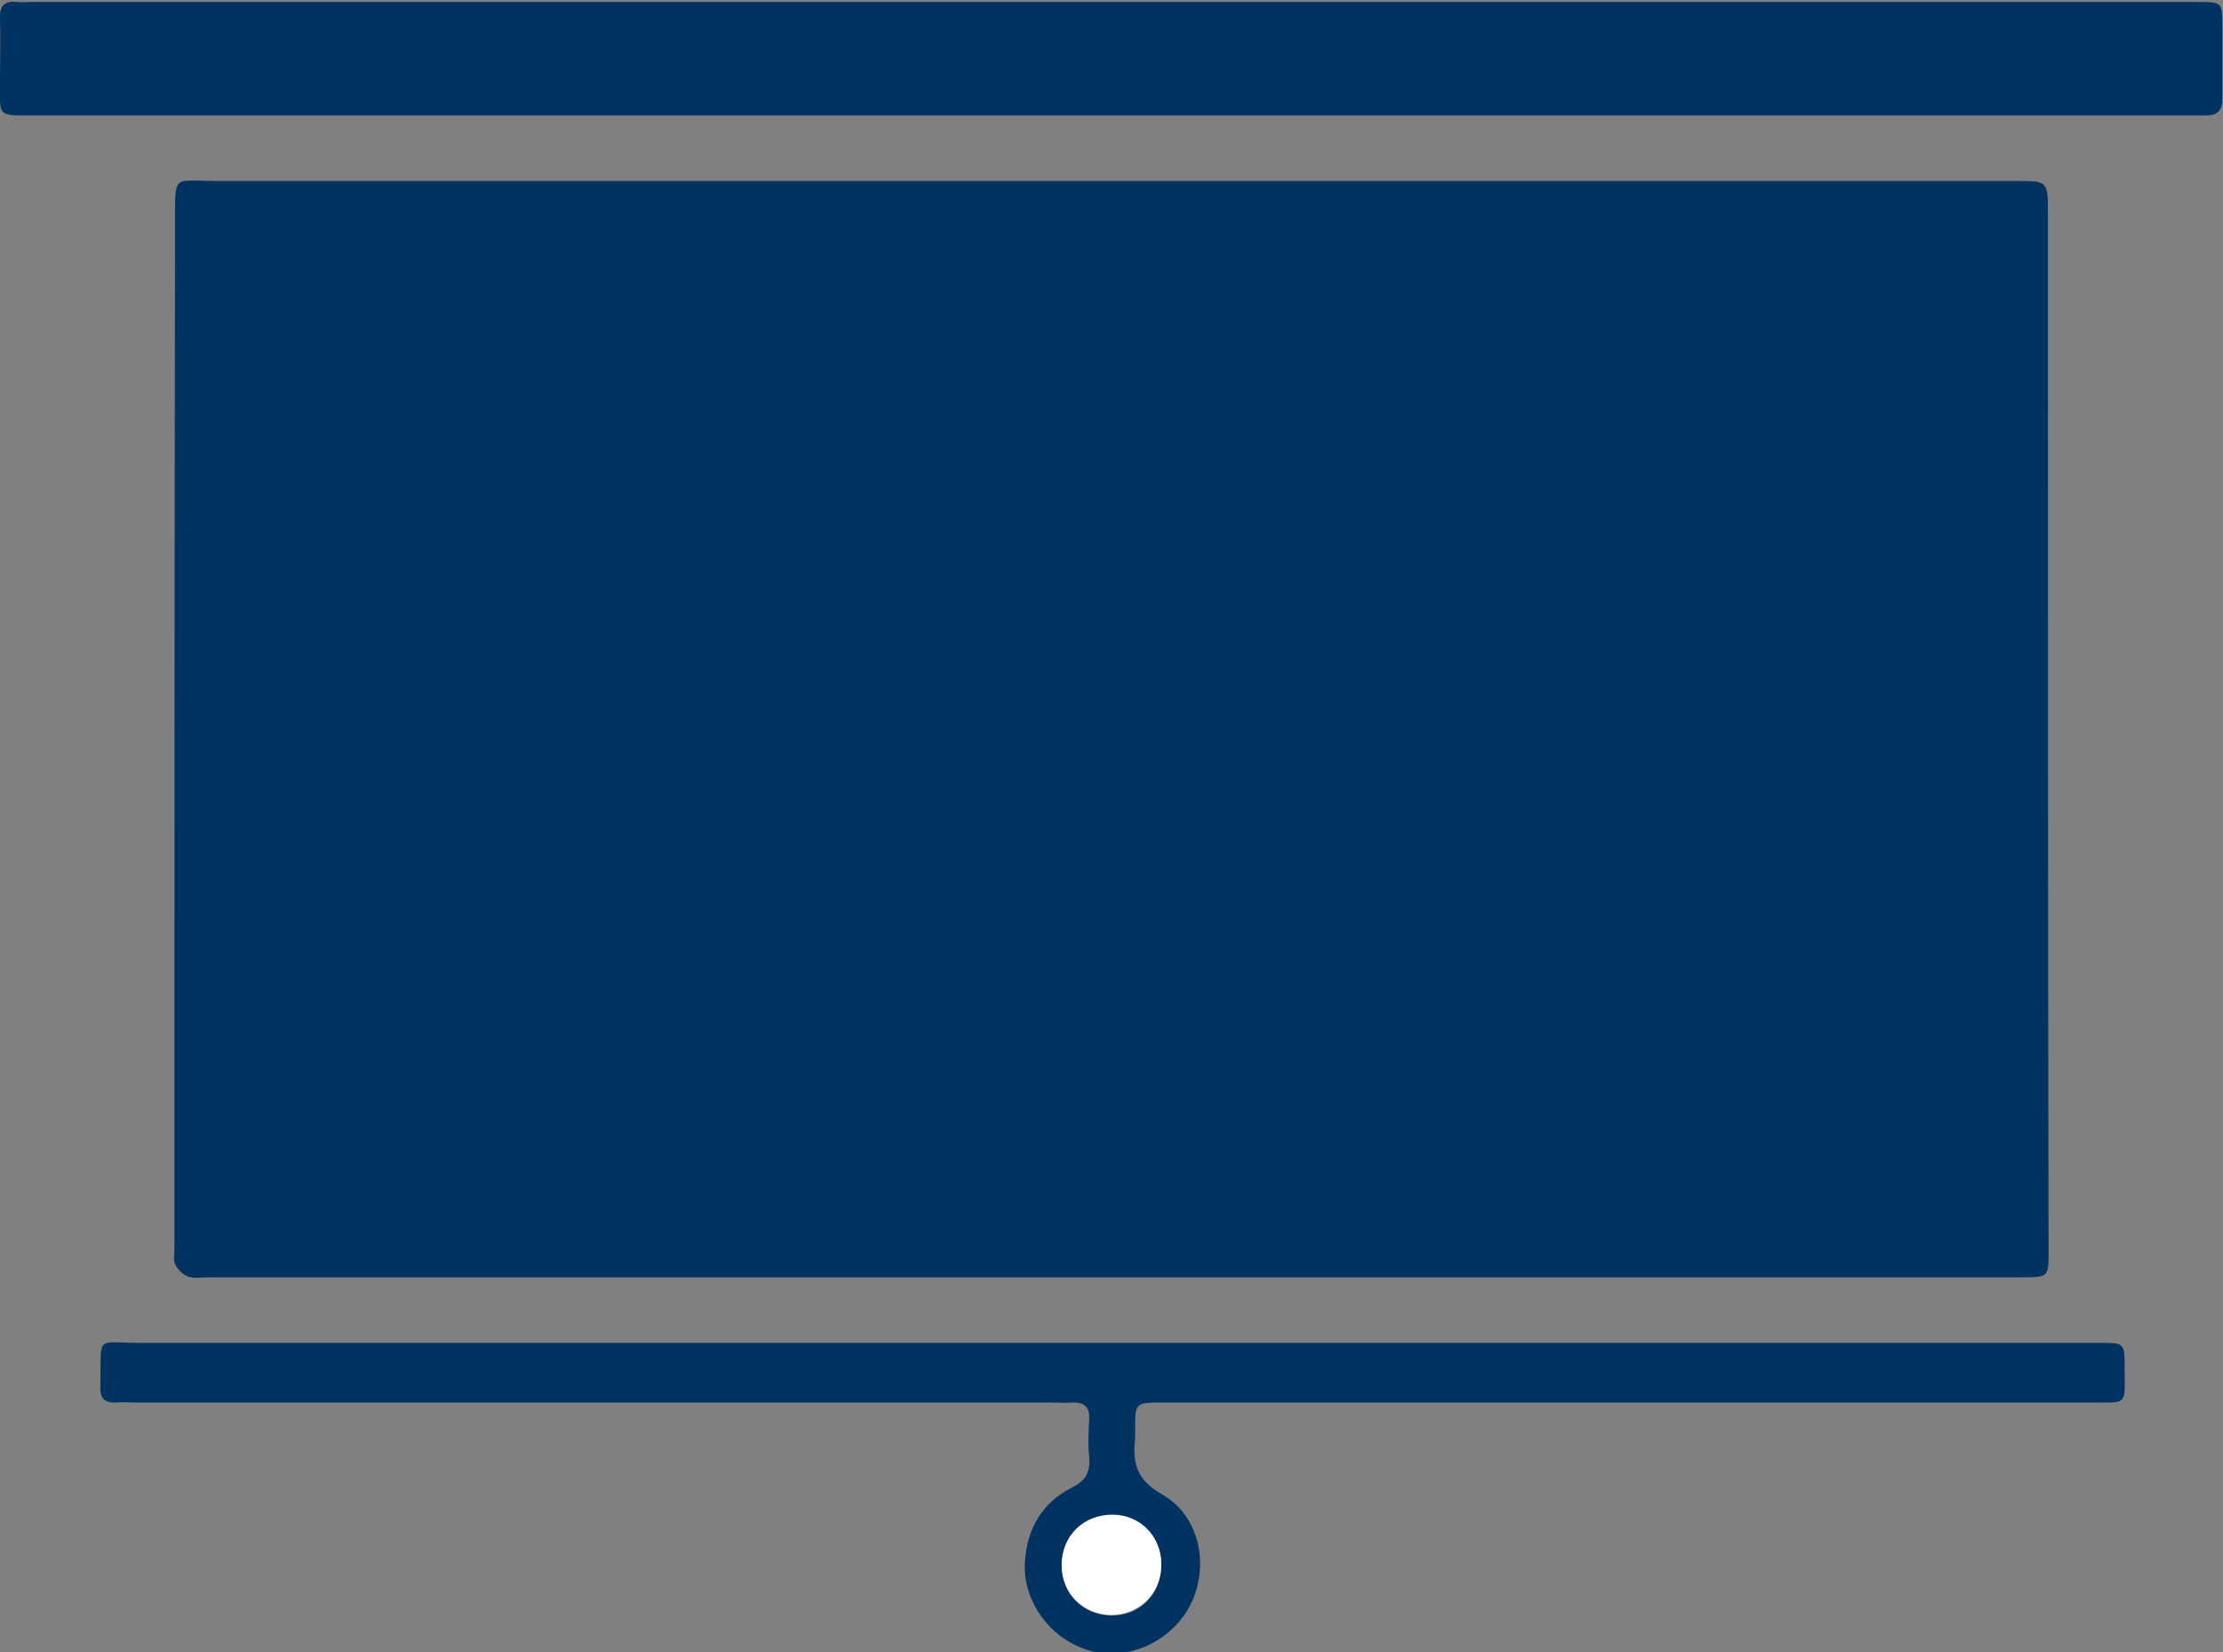 <?xml version="1.0" encoding="utf-8"?>
<!-- Generator: Adobe Illustrator 21.0.0, SVG Export Plug-In . SVG Version: 6.00 Build 0)  -->
<svg version="1.1" id="Layer_1" xmlns="http://www.w3.org/2000/svg" xmlns:xlink="http://www.w3.org/1999/xlink" x="0px" y="0px"
	 viewBox="0 0 339 252" enable-background="new 0 0 339 252" xml:space="preserve">
<rect x="0" y="0" width="339" height="252" fill="#808080" stroke="none"/>
<path fill="#003262" d="M169.4,194.8c-45.8,0-91.6,0-137.5,0c-1.1,0-2.3,0.2-3.2-0.1c-0.8-0.3-1.6-1.1-2-1.9
	c-0.3-0.7-0.1-1.6-0.1-2.5c0-52.2,0-104.3,0.1-156.5c0-7.4-0.3-6.2,6.1-6.2c91.6,0,183.1,0,274.7,0c4.7,0,4.8,0,4.8,4.8
	c0,53,0,106,0.1,159c0,3.3-0.2,3.4-3.9,3.4C262.1,194.8,215.8,194.8,169.4,194.8z"/>
<path fill="#003262" d="M169.6,0.3c55.1,0,110.3,0,165.4,0c3.9,0,3.9,0,3.9,3.8c0,3.7,0,7.3,0,11c0,1.7-0.7,2.5-2.4,2.5
	c-1,0-2,0-3,0c-109.4,0-218.7,0-328.1,0C-0.6,17.6,0,18,0,12.1C0,9,0.1,5.9,0,2.8c-0.1-1.9,0.7-2.7,2.6-2.5c0.7,0.1,1.5,0,2.2,0
	C59.7,0.3,114.7,0.3,169.6,0.3z"/>
<path fill="#003262" d="M169.5,204.8c50.2,0,100.5,0,150.7,0c3.8,0,3.8,0,3.8,3.9c0,5.7,0.6,5.2-5.2,5.2c-47.2,0-94.3,0-141.5,0
	c-4.2,0-4.2,0-4.2,4.3c0,0.4,0,0.8,0,1.2c-0.4,3.7,0.2,6.3,4.1,8.5c5.6,3.2,7.2,10.4,4.6,16.3c-2.6,5.7-9,9-15,7.7
	c-6.2-1.4-10.9-7.4-10.5-13.7c0.3-5,2.6-9,7.1-11.3c2.2-1.1,2.9-2.4,2.7-4.7c-0.2-1.9-0.1-3.8,0-5.7c0.1-2-0.8-2.7-2.7-2.6
	c-0.9,0.1-1.8,0-2.7,0c-46.7,0-93.5,0-140.2,0c-0.9,0-1.8-0.1-2.7,0c-1.8,0.1-2.6-0.6-2.5-2.5c0.2-8-1-6.6,6.3-6.6
	C70.7,204.8,120.1,204.8,169.5,204.8z M161.9,238.7c0,4.3,3.2,7.6,7.5,7.7c4.4,0.1,7.7-3.3,7.7-7.7c0-4.3-3.2-7.6-7.5-7.6
	C165.2,231,161.9,234.2,161.9,238.7z"/>
<path fill="#FFFFFF" d="M161.9,238.7c0-4.4,3.3-7.7,7.7-7.7c4.3,0,7.5,3.3,7.5,7.6c0,4.4-3.3,7.7-7.7,7.7
	C165.1,246.2,161.9,243,161.9,238.7z"/>
</svg>
